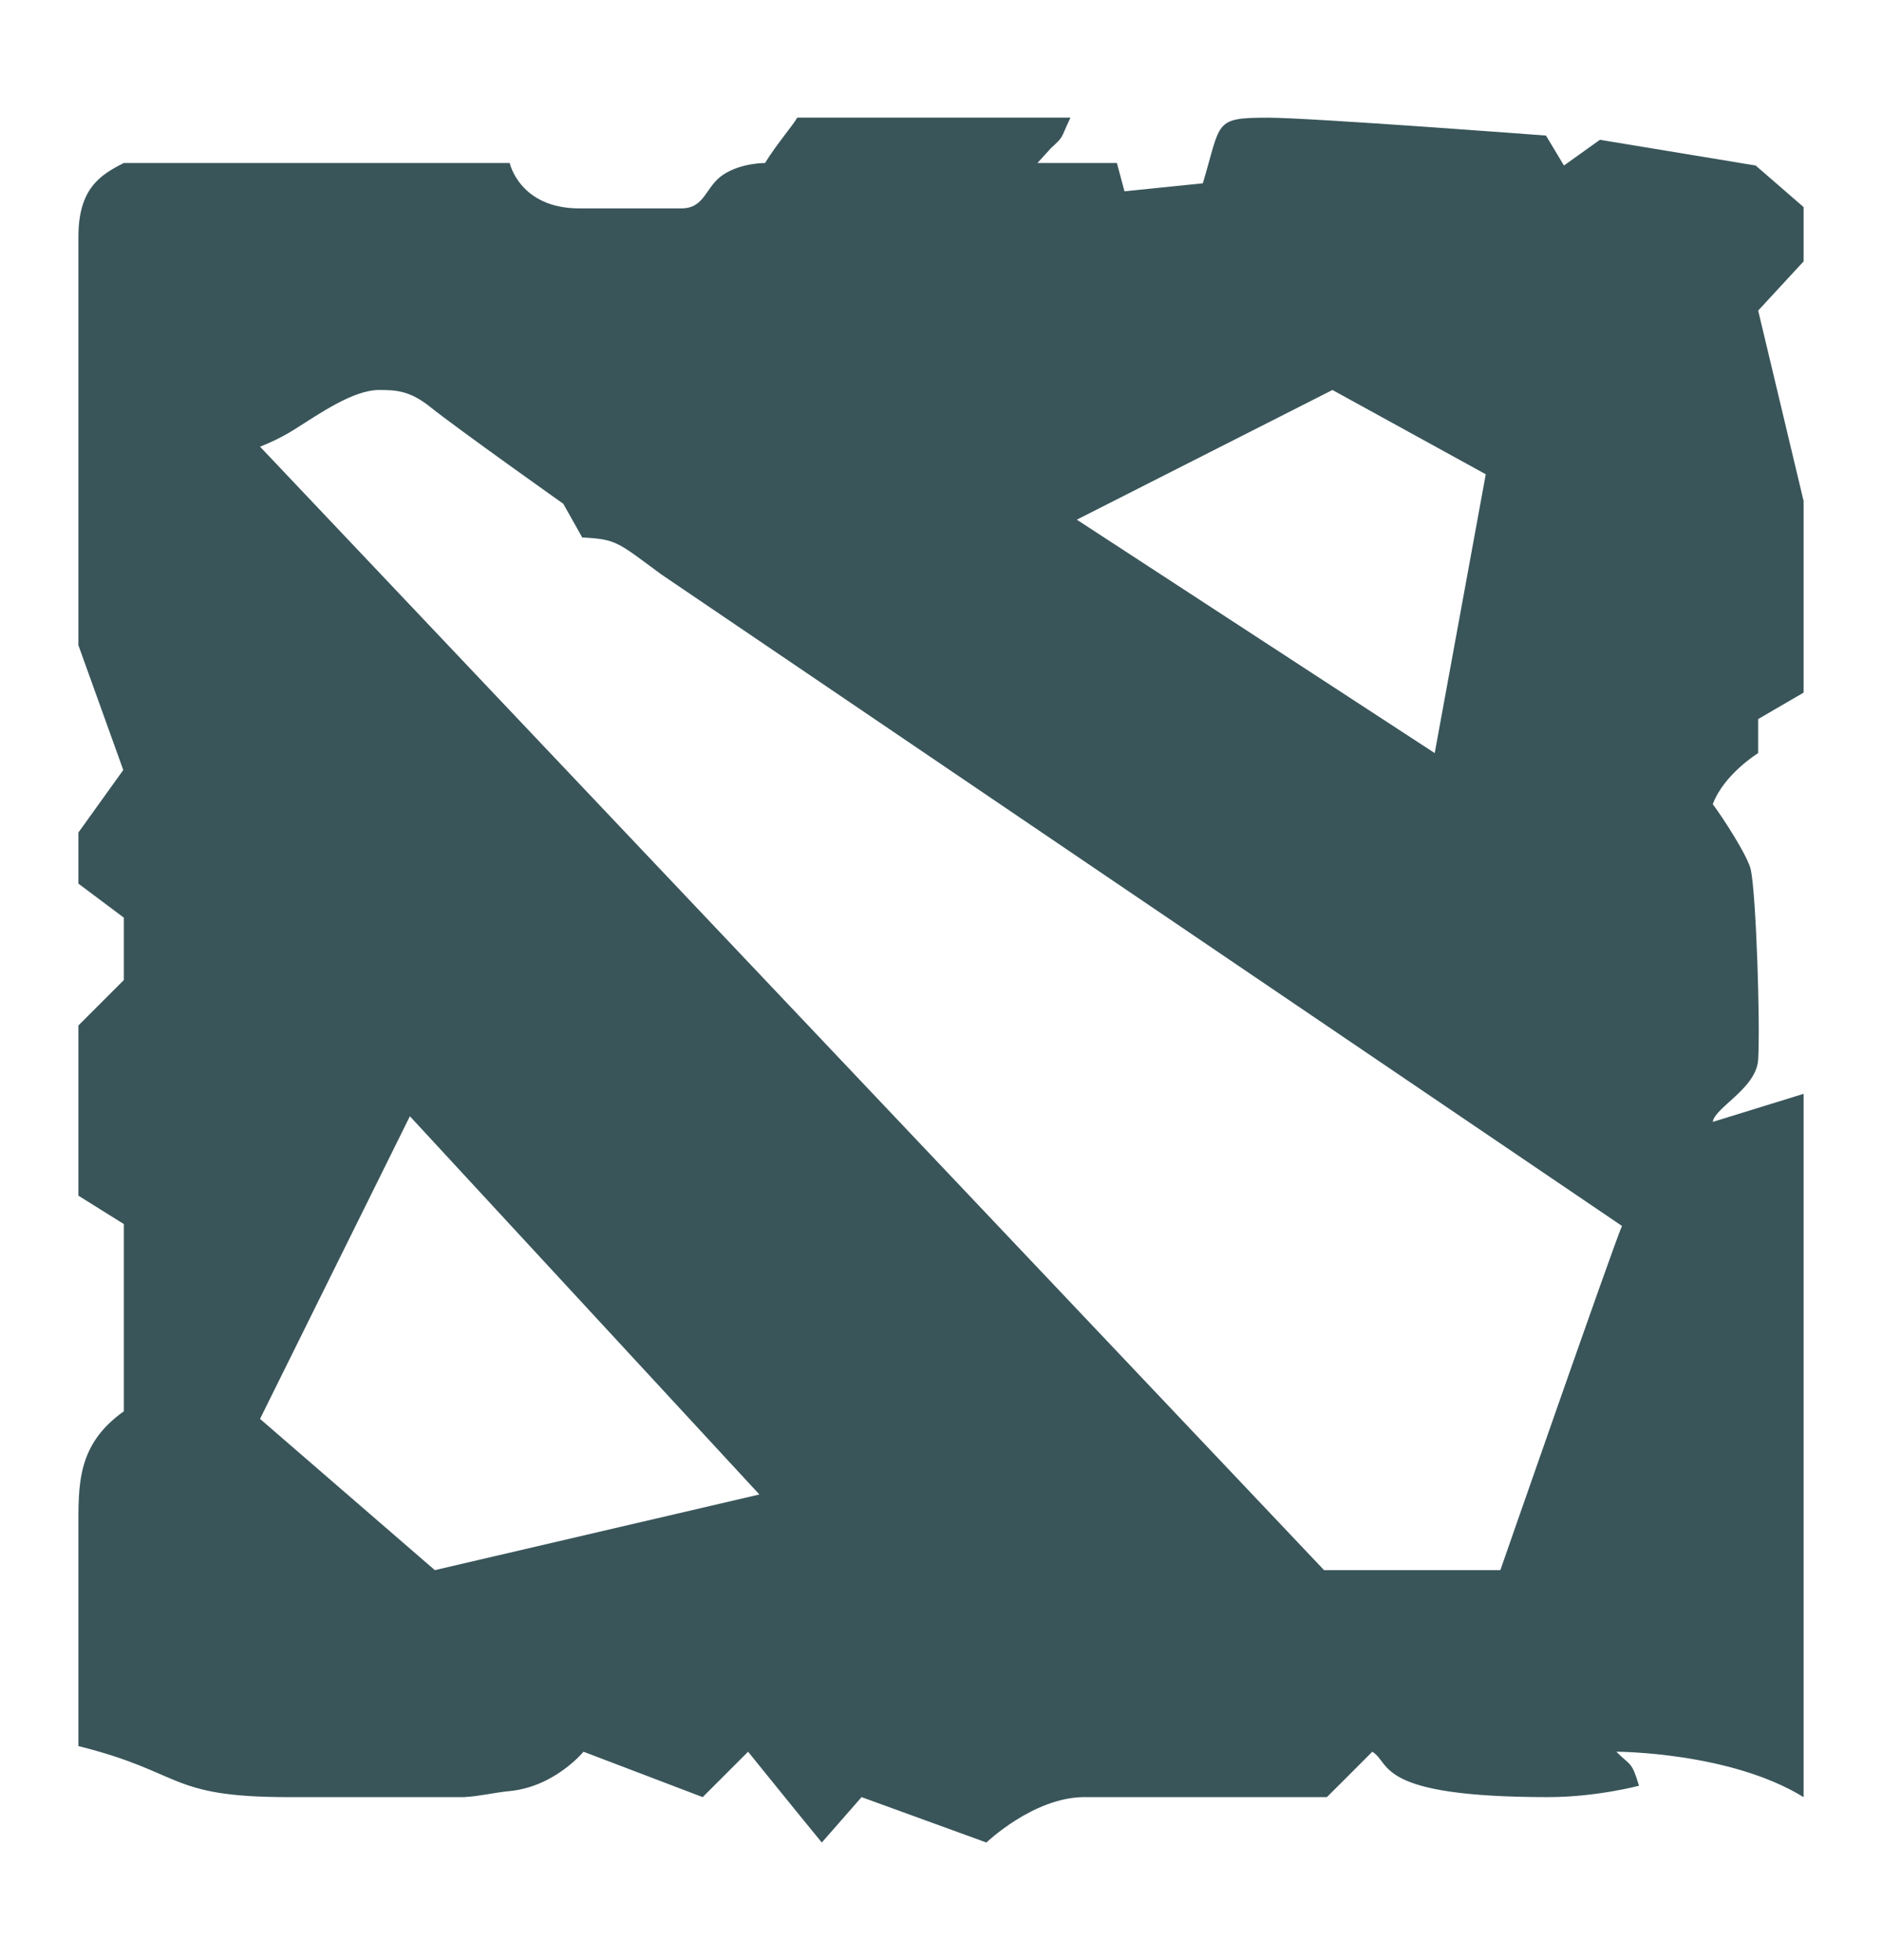<svg width="24" height="25" viewBox="0 0 24 25" fill="none" xmlns="http://www.w3.org/2000/svg">
<path d="M5.227 14.237L9.684 19.061L5.545 20.026L3.316 18.097L5.227 14.237ZM16.992 4.974L18.947 6.049L18.296 9.605L13.732 6.628L16.992 4.974ZM4.836 4.974C5.053 4.974 5.227 4.983 5.487 5.191C5.849 5.48 7.183 6.425 7.183 6.425L7.425 6.855C7.866 6.877 7.877 6.917 8.433 7.326L20.684 15.636C20.59 15.841 19.133 20.026 19.133 20.026H16.885L3.316 5.697C3.316 5.697 3.537 5.615 3.75 5.48C4.084 5.27 4.505 4.974 4.836 4.974ZM6.5 2.079H1.579C1.274 2.232 1 2.409 1 3.02V7V8.23L1.572 9.821L1 10.618V11.27L1.579 11.704V12.5L1 13.079V15.25L1.579 15.612V18C0.975 18.43 1 18.941 1 19.528V22.27C2.354 22.608 2.13 22.921 3.678 22.921C5.046 22.921 5.921 22.921 5.921 22.921C6.131 22.908 6.294 22.864 6.5 22.844C7.076 22.788 7.441 22.342 7.441 22.342L8.961 22.921L9.54 22.342C9.54 22.342 10.299 23.282 10.48 23.5L10.987 22.921L12.579 23.5C12.579 23.5 13.17 22.933 13.809 22.921H16.921C16.969 22.875 17.5 22.342 17.5 22.342C17.744 22.488 17.528 22.921 19.744 22.921C20.355 22.921 20.901 22.776 20.901 22.776C20.808 22.464 20.797 22.527 20.612 22.342C20.612 22.342 22.059 22.342 23 22.921V13.951L21.842 14.309C21.865 14.126 22.4 13.882 22.421 13.513C22.448 13.048 22.396 11.437 22.328 11.097C22.293 10.923 21.961 10.414 21.842 10.257C21.984 9.874 22.421 9.605 22.421 9.605V9.171L23 8.834V6.389L22.421 3.961L23 3.334V2.641L22.389 2.111L20.403 1.783L19.944 2.111L19.715 1.729C19.715 1.729 16.714 1.501 16.17 1.501C15.473 1.501 15.575 1.553 15.339 2.338L14.34 2.44L14.243 2.079H13.23L13.397 1.895C13.574 1.728 13.512 1.795 13.651 1.5H10.167C10.112 1.6 9.913 1.825 9.756 2.079C9.756 2.079 9.45 2.076 9.221 2.229C8.992 2.382 8.993 2.658 8.687 2.658C8.382 2.658 7.748 2.658 7.389 2.658C6.625 2.658 6.5 2.079 6.5 2.079Z" fill="#39555A"/>
</svg>
